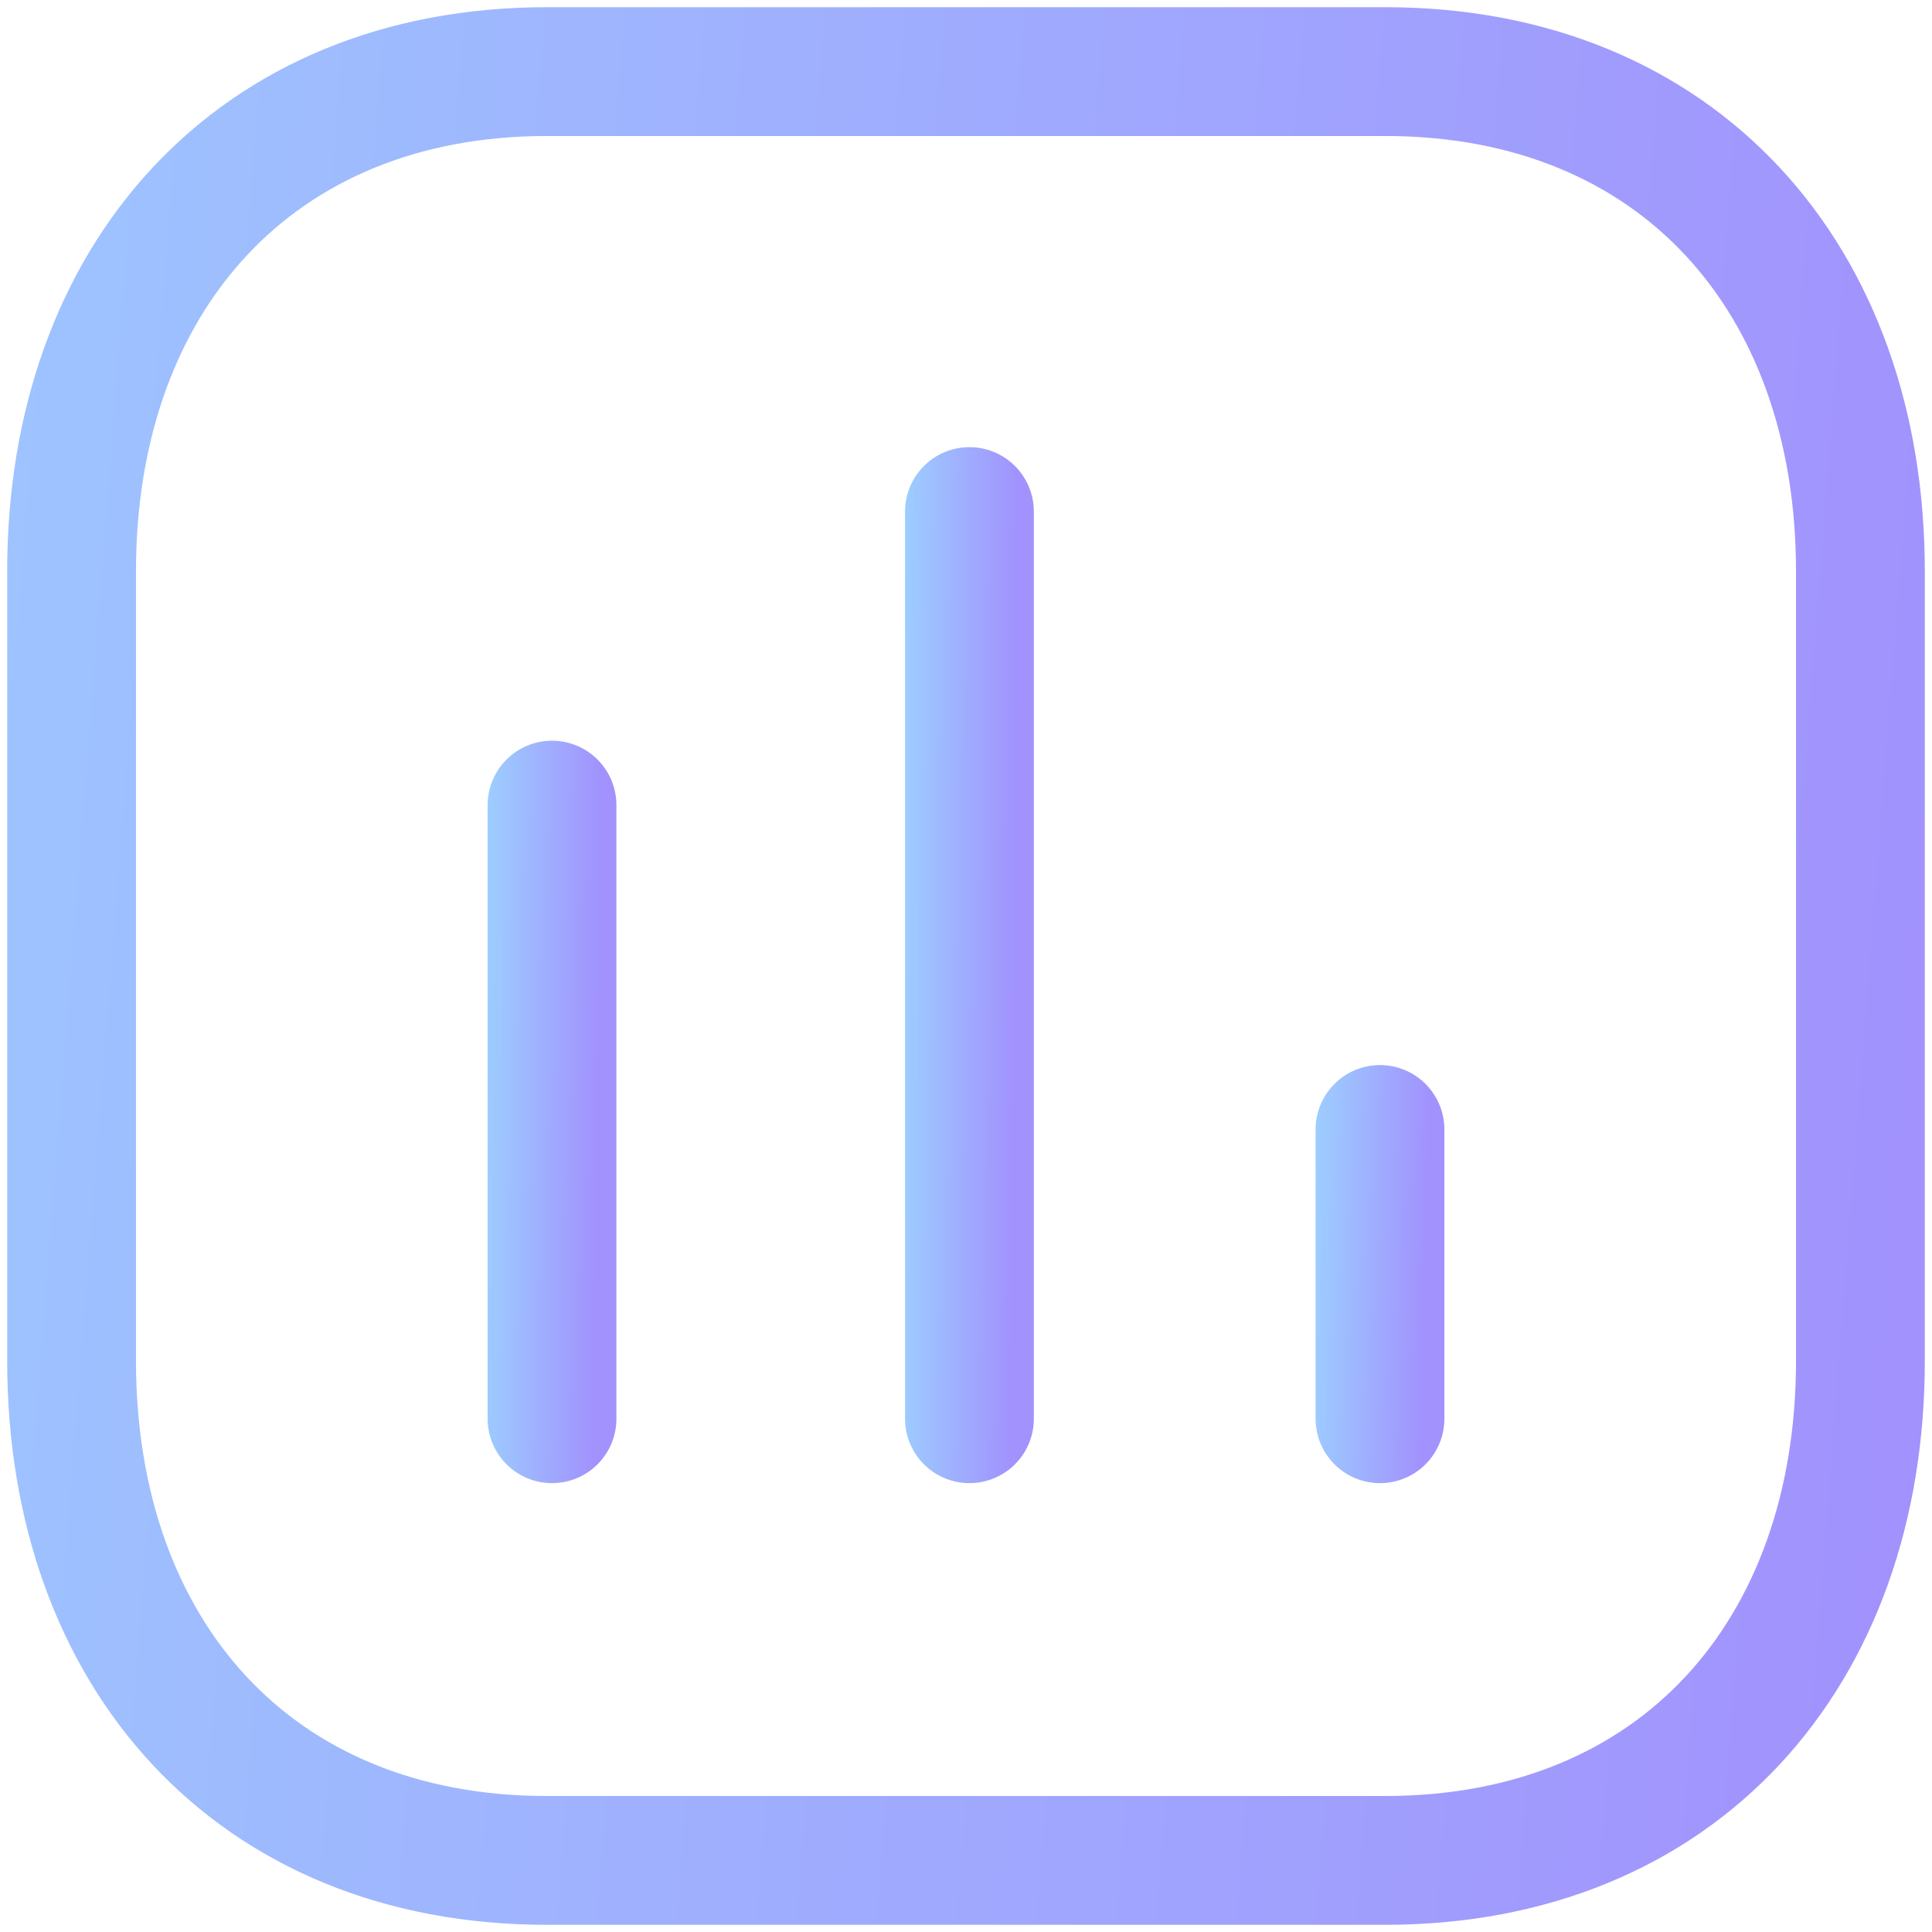 <svg width="18" height="18" viewBox="0 0 18 18" fill="none" xmlns="http://www.w3.org/2000/svg">
<path d="M5.143 7.501V13.218" stroke="url(#paint0_linear_1134_1900)" stroke-width="1.2" stroke-linecap="round" stroke-linejoin="round"/>
<path d="M9.032 4.766V13.218" stroke="url(#paint1_linear_1134_1900)" stroke-width="1.2" stroke-linecap="round" stroke-linejoin="round"/>
<path d="M12.857 10.523V13.218" stroke="url(#paint2_linear_1134_1900)" stroke-width="1.2" stroke-linecap="round" stroke-linejoin="round"/>
<path fill-rule="evenodd" clip-rule="evenodd" d="M12.905 0.667H5.095C2.373 0.667 0.667 2.593 0.667 5.321V12.679C0.667 15.407 2.365 17.333 5.095 17.333H12.905C15.635 17.333 17.333 15.407 17.333 12.679V5.321C17.333 2.593 15.635 0.667 12.905 0.667Z" stroke="url(#paint3_linear_1134_1900)" stroke-width="1.2" stroke-linecap="round" stroke-linejoin="round"/>
<defs>
<linearGradient id="paint0_linear_1134_1900" x1="5.54" y1="13.218" x2="4.476" y2="13.207" gradientUnits="userSpaceOnUse">
<stop stop-color="#A192FD"/>
<stop offset="1" stop-color="#9DCEFF"/>
</linearGradient>
<linearGradient id="paint1_linear_1134_1900" x1="9.429" y1="13.218" x2="8.364" y2="13.211" gradientUnits="userSpaceOnUse">
<stop stop-color="#A192FD"/>
<stop offset="1" stop-color="#9DCEFF"/>
</linearGradient>
<linearGradient id="paint2_linear_1134_1900" x1="13.254" y1="13.218" x2="12.19" y2="13.194" gradientUnits="userSpaceOnUse">
<stop stop-color="#A192FD"/>
<stop offset="1" stop-color="#9DCEFF"/>
</linearGradient>
<linearGradient id="paint3_linear_1134_1900" x1="17.333" y1="17.333" x2="-4.88" y2="15.614" gradientUnits="userSpaceOnUse">
<stop stop-color="#A192FD"/>
<stop offset="1" stop-color="#9DCEFF"/>
</linearGradient>
</defs>
</svg>

